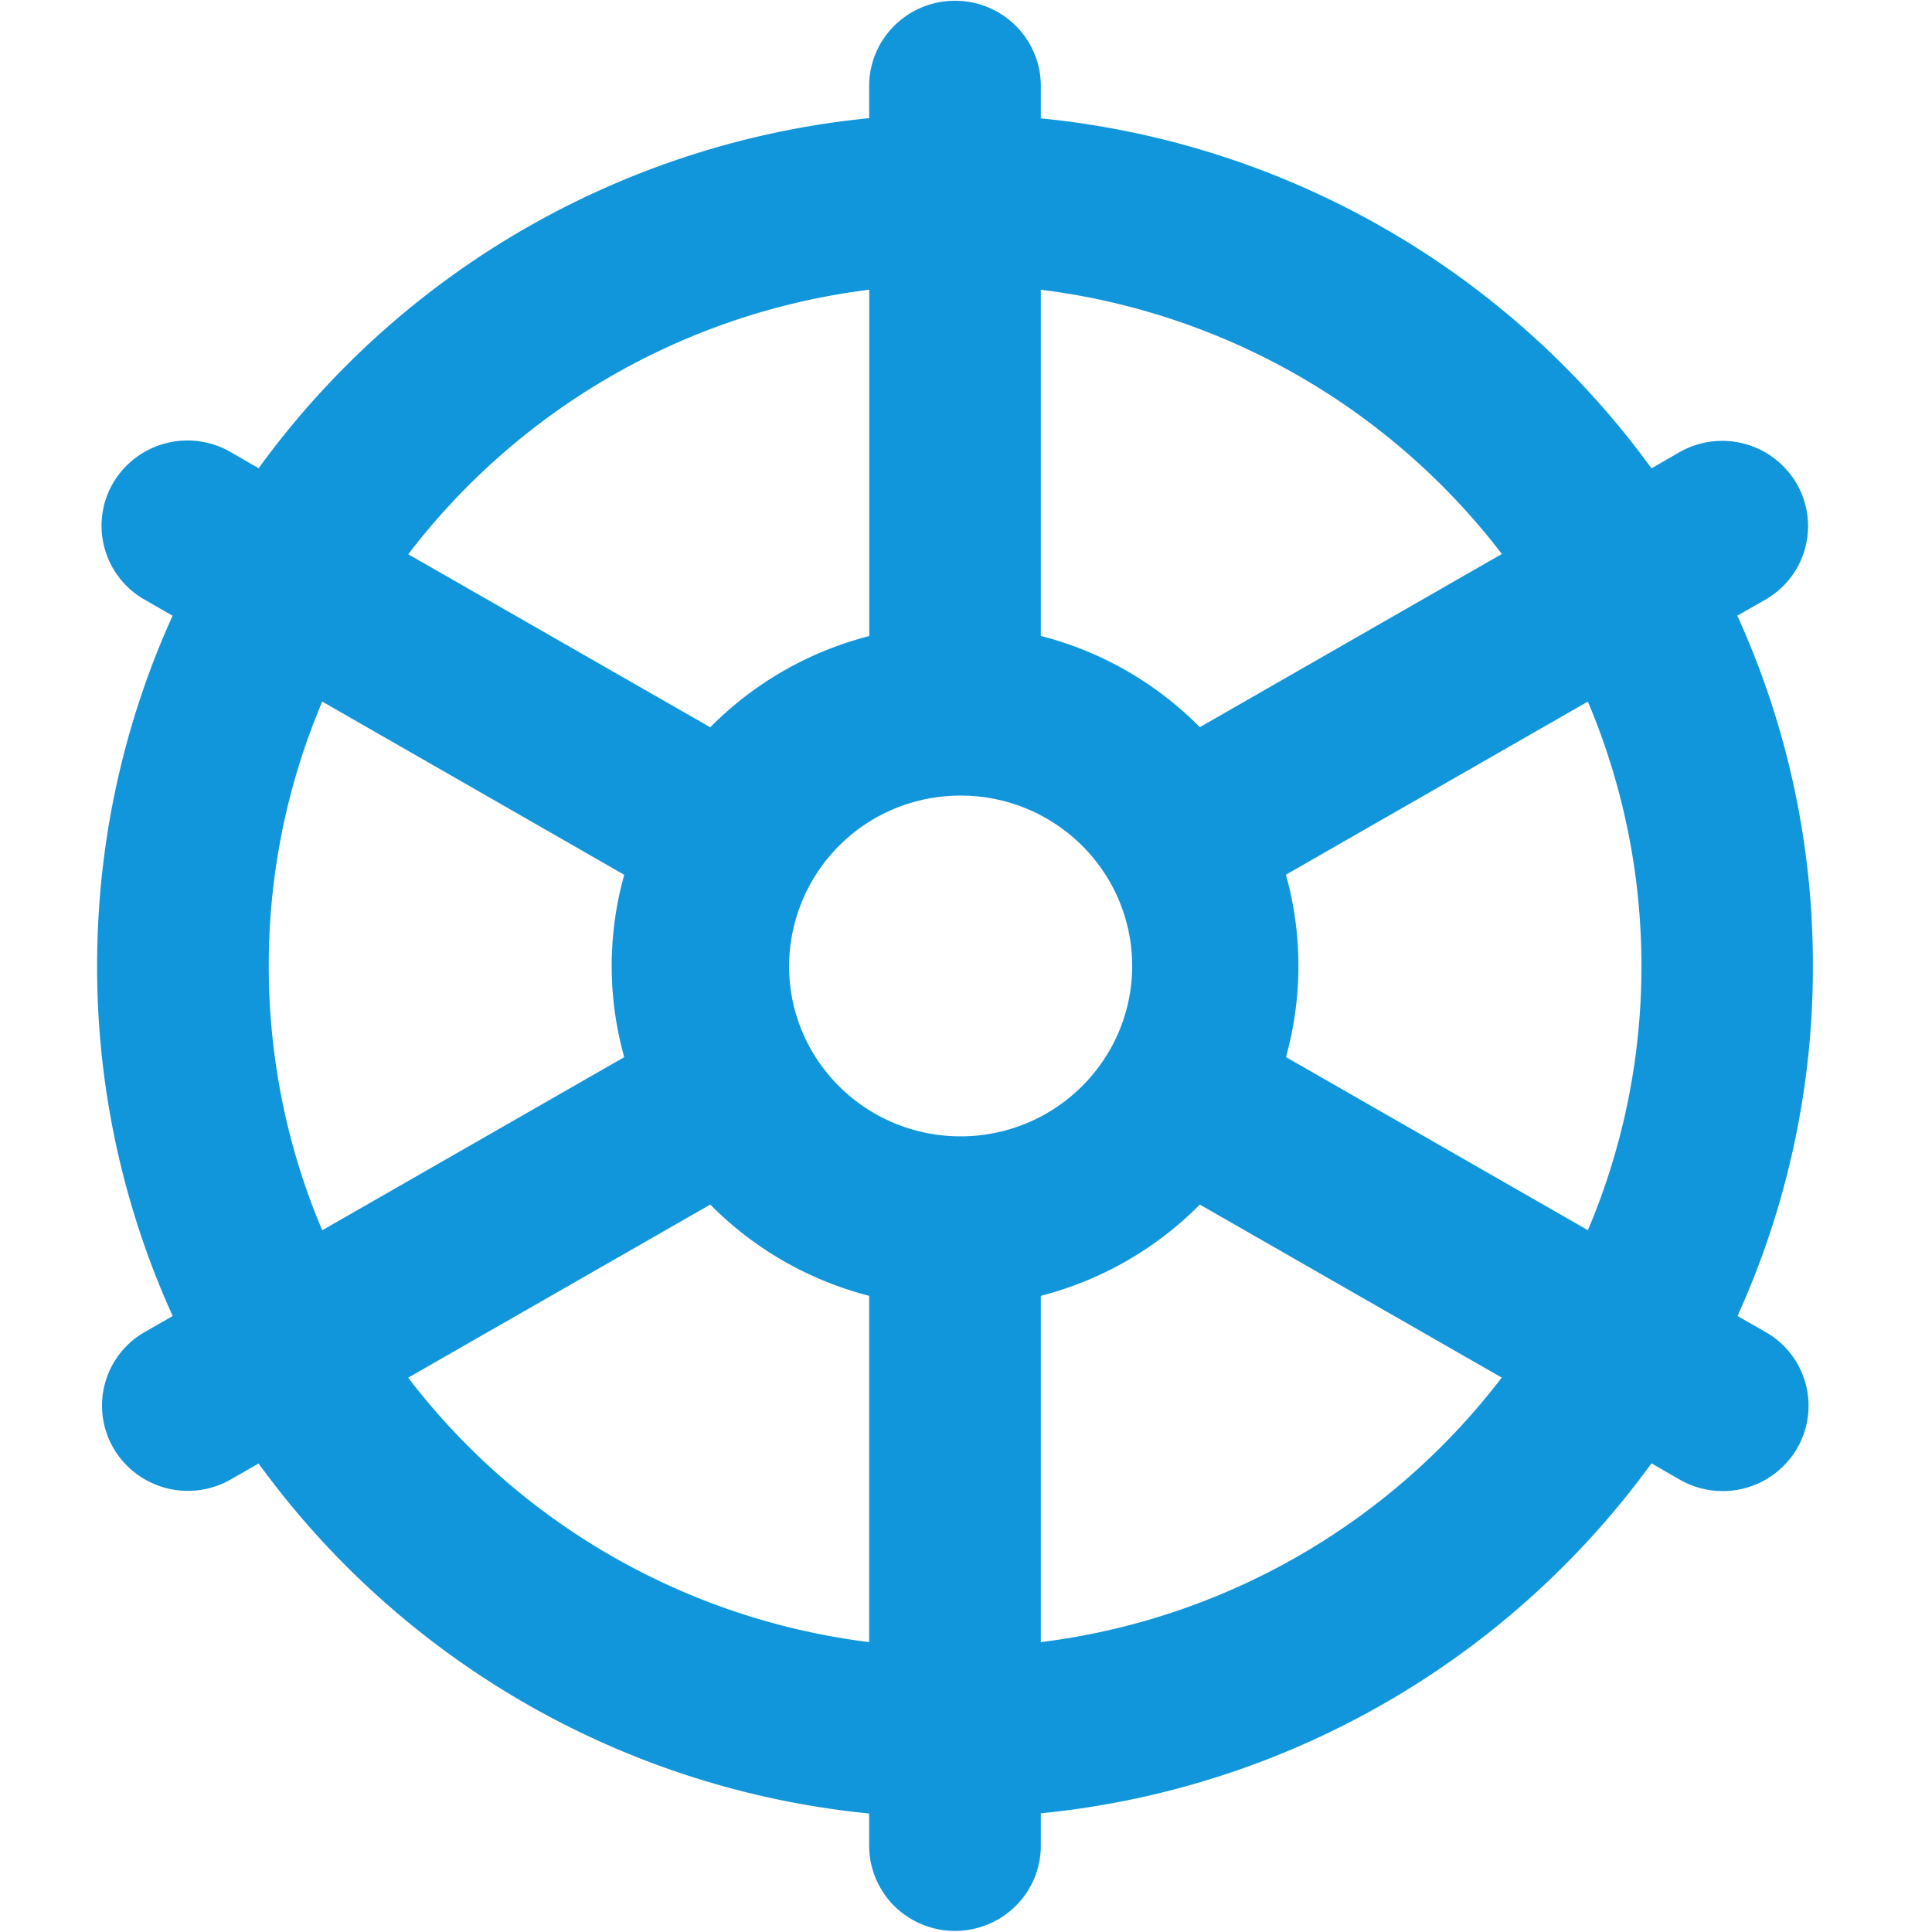<?xml version="1.0" standalone="no"?><!DOCTYPE svg PUBLIC "-//W3C//DTD SVG 1.1//EN" "http://www.w3.org/Graphics/SVG/1.1/DTD/svg11.dtd"><svg t="1706018324459" class="icon" viewBox="0 0 1024 1024" version="1.1" xmlns="http://www.w3.org/2000/svg" p-id="4823" xmlns:xlink="http://www.w3.org/1999/xlink" width="200" height="200"><path d="M551.657 870.362a363.823 363.823 0 0 0 244.289-140.208l-160.011-91.698a182.475 182.475 0 0 1-84.278 48.356v183.549z m289.933-218.294a357.171 357.171 0 0 0 28.4-140.105 358.706 358.706 0 0 0-28.4-140.105L681.58 463.606a179.916 179.916 0 0 1 0 96.661l160.011 91.749z m-45.542-358.399a364.13 364.13 0 0 0-244.391-140.105v183.498a181.912 181.912 0 0 1 84.278 48.356l160.011-91.749h0.102zM460.676 153.563a363.823 363.823 0 0 0-244.289 140.208l160.062 91.698a182.219 182.219 0 0 1 84.278-48.356V153.563zM170.794 371.857a357.939 357.939 0 0 0-28.349 140.105c0 49.687 10.081 97.071 28.349 140.105L330.856 560.319a179.097 179.097 0 0 1 0-96.661L170.794 371.857z m45.542 358.348a364.182 364.182 0 0 0 244.34 140.156v-183.549a182.168 182.168 0 0 1-84.227-48.356L216.336 730.205z m244.34 230.984a455.061 455.061 0 0 1-323.603-185.494l-15.044 8.597a45.695 45.695 0 0 1-61.865-16.682 44.928 44.928 0 0 1 16.375-61.507l14.993-8.597A447.078 447.078 0 0 1 51.464 511.962c0-66.164 14.328-128.95 40.015-185.596L76.538 317.77a45.03 45.03 0 0 1-16.63-61.712 45.747 45.747 0 0 1 62.121-16.579l15.044 8.699a455.061 455.061 0 0 1 323.603-185.545V45.542c0-24.92 20.366-45.133 45.542-45.133 25.074 0 45.44 20.212 45.44 45.133v17.193A455.112 455.112 0 0 1 875.312 248.229l14.993-8.648a45.695 45.695 0 0 1 61.916 16.682 44.928 44.928 0 0 1-16.426 61.507l-14.993 8.545a446.362 446.362 0 0 1 40.067 185.596 447.232 447.232 0 0 1-39.964 185.596l14.891 8.494a44.979 44.979 0 0 1 16.682 61.712 45.695 45.695 0 0 1-62.172 16.528l-14.993-8.648a455.112 455.112 0 0 1-323.654 185.494v17.193a45.03 45.03 0 0 1-22.771 39.094 45.798 45.798 0 0 1-45.491 0 45.081 45.081 0 0 1-22.72-39.094v-17.091z m47.231-358.911a91.084 91.084 0 0 0 80.338-45.798c16.375-28.656 15.709-63.861-1.689-91.902a91.084 91.084 0 0 0-81.975-42.779 90.572 90.572 0 0 0-86.325 91.851c0.819 48.714 40.527 87.962 89.651 88.628z" fill="#1296db" p-id="4824"></path></svg>